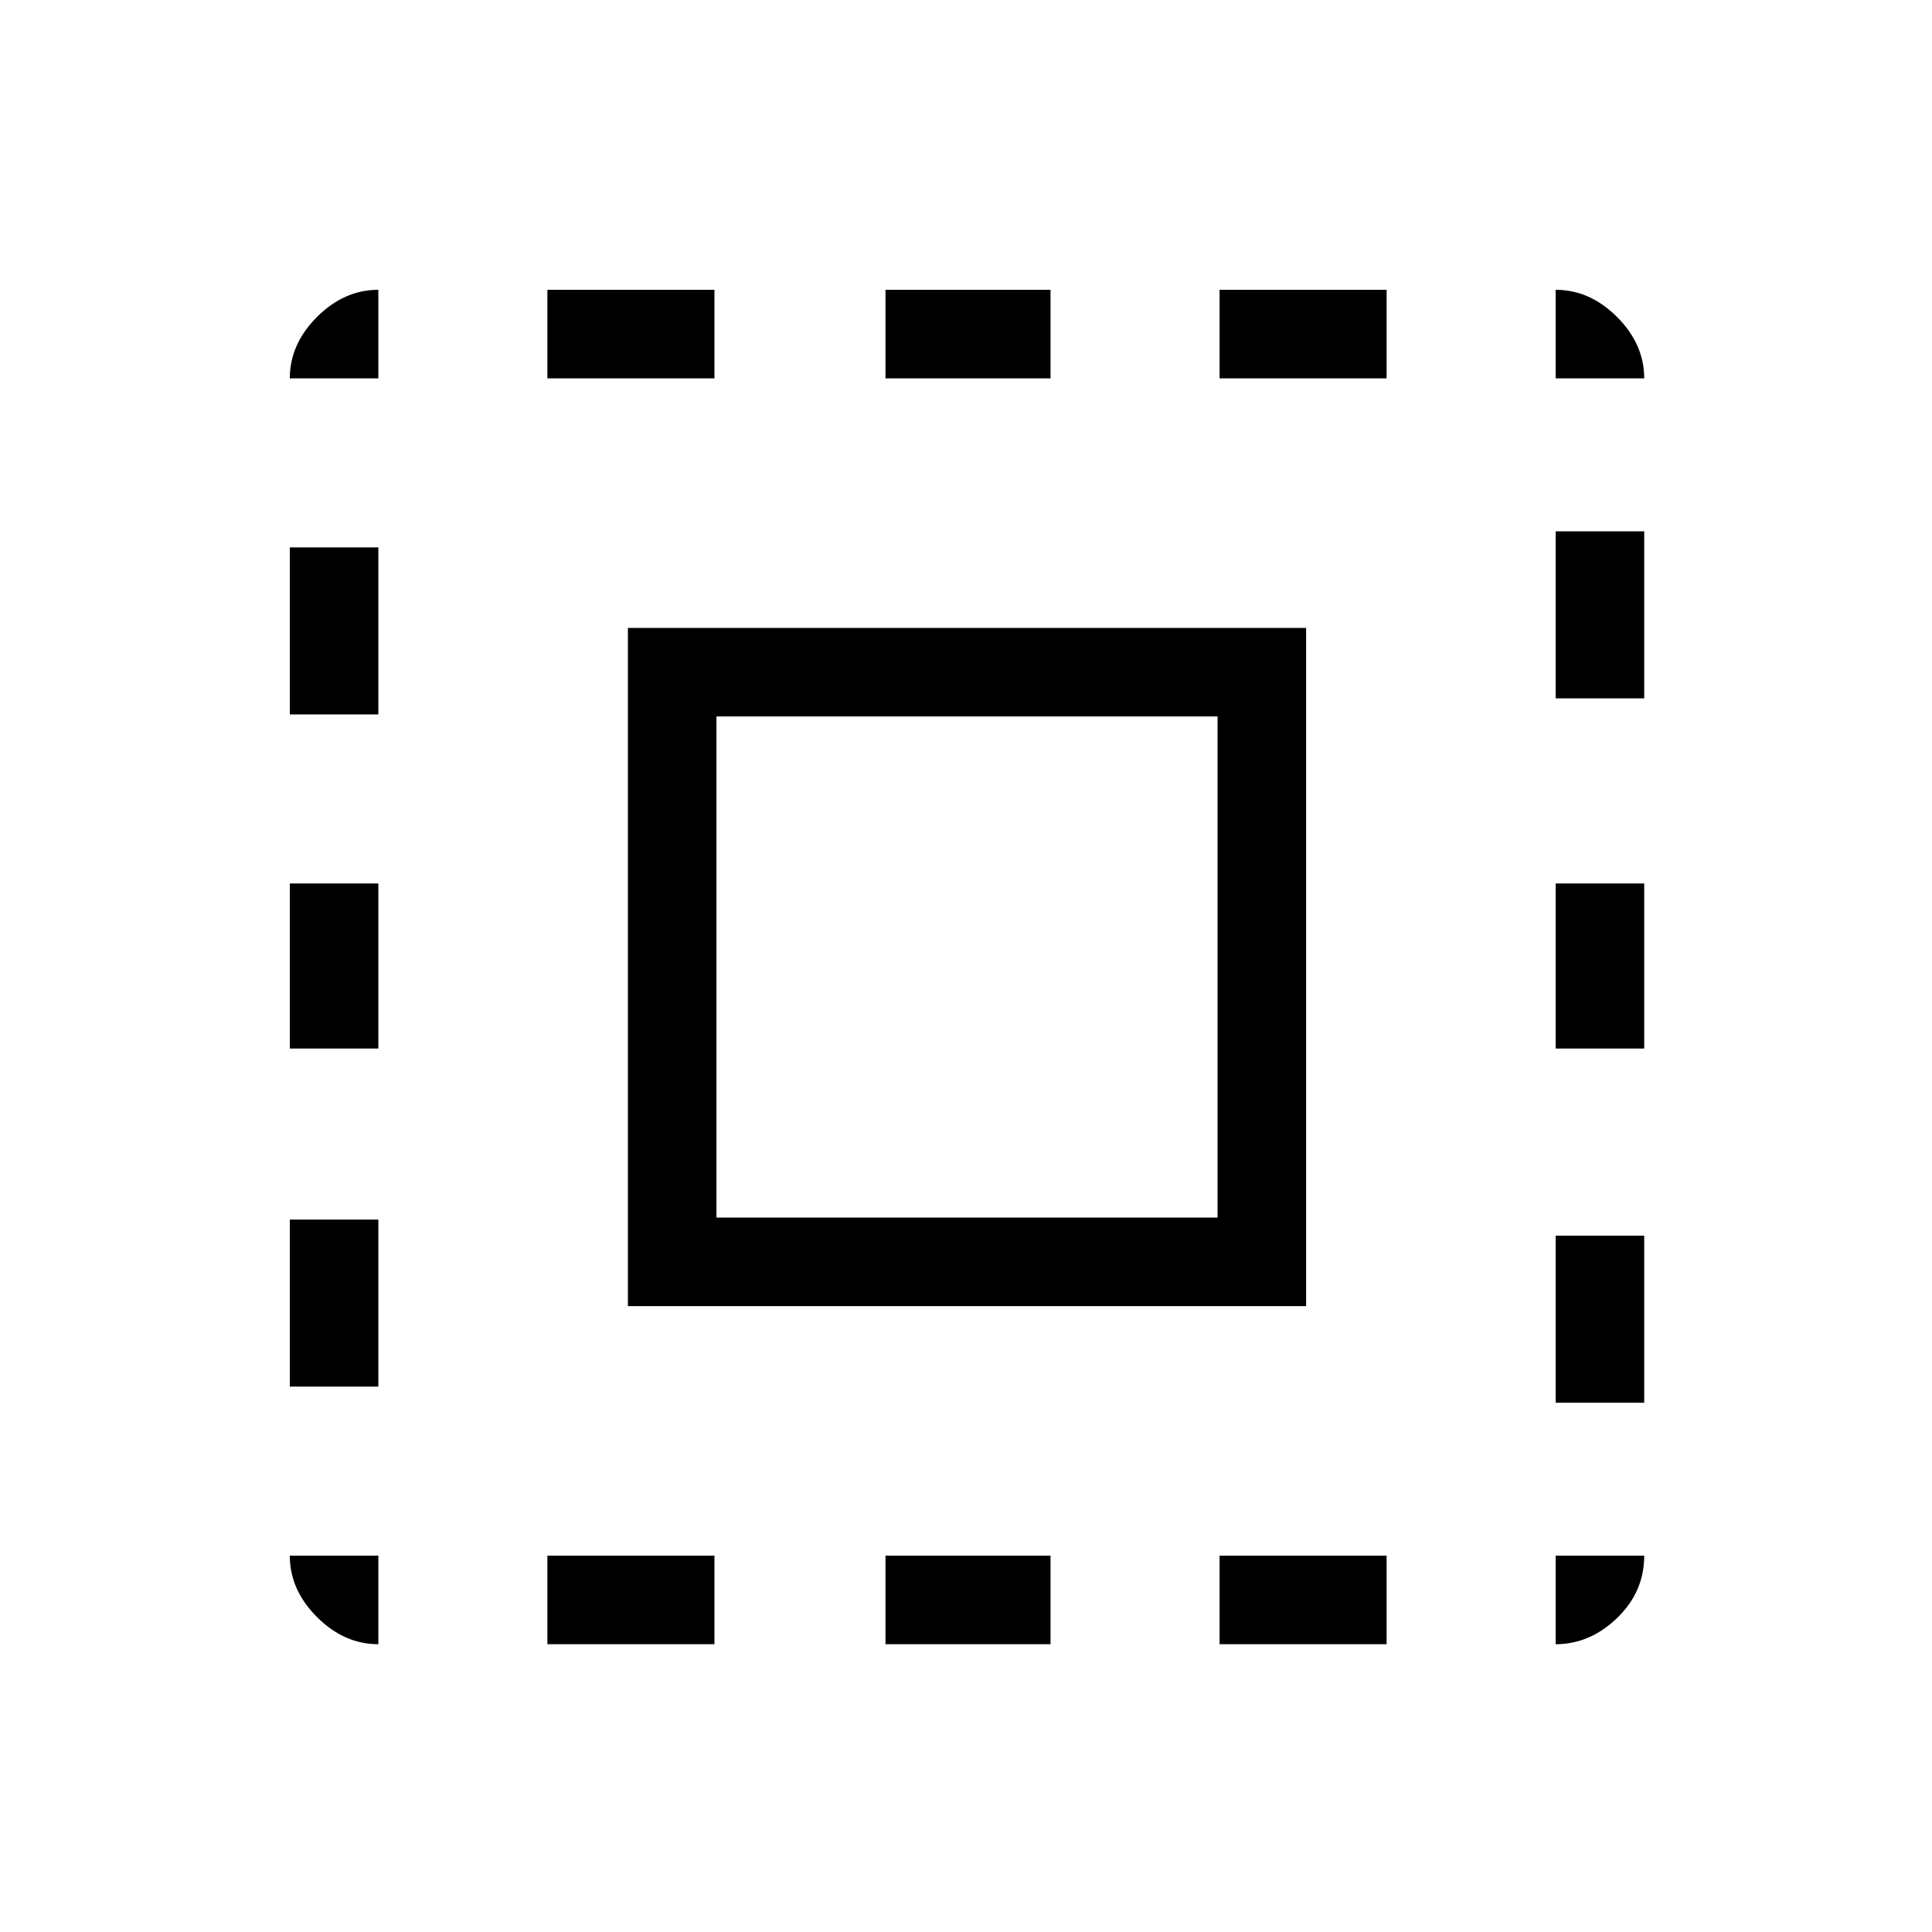 <svg xmlns="http://www.w3.org/2000/svg" height="48" width="48"><path d="M7.2 9.4Q7.2 8.55 7.875 7.875Q8.55 7.2 9.4 7.2V9.4ZM7.2 26.05V21.95H9.4V26.05ZM13.6 40.85V38.65H17.75V40.85ZM7.2 17.75V13.6H9.4V17.75ZM22 9.4V7.2H26.1V9.4ZM38.65 9.4V7.2Q39.5 7.2 40.175 7.875Q40.85 8.55 40.85 9.4ZM9.4 40.85Q8.55 40.85 7.875 40.175Q7.2 39.5 7.2 38.65H9.4ZM7.2 34.45V30.3H9.4V34.45ZM13.6 9.4V7.2H17.75V9.4ZM22 40.85V38.65H26.1V40.85ZM38.65 26.05V21.95H40.85V26.05ZM38.65 40.85V38.65H40.85Q40.85 39.55 40.175 40.2Q39.5 40.85 38.65 40.85ZM38.65 17.35V13.2H40.85V17.35ZM38.65 34.85V30.7H40.85V34.85ZM30.3 40.85V38.65H34.45V40.85ZM30.3 9.4V7.2H34.45V9.4ZM15.6 32.45V15.6H32.45V32.45ZM17.8 30.25H30.25V17.8H17.8Z"/></svg>